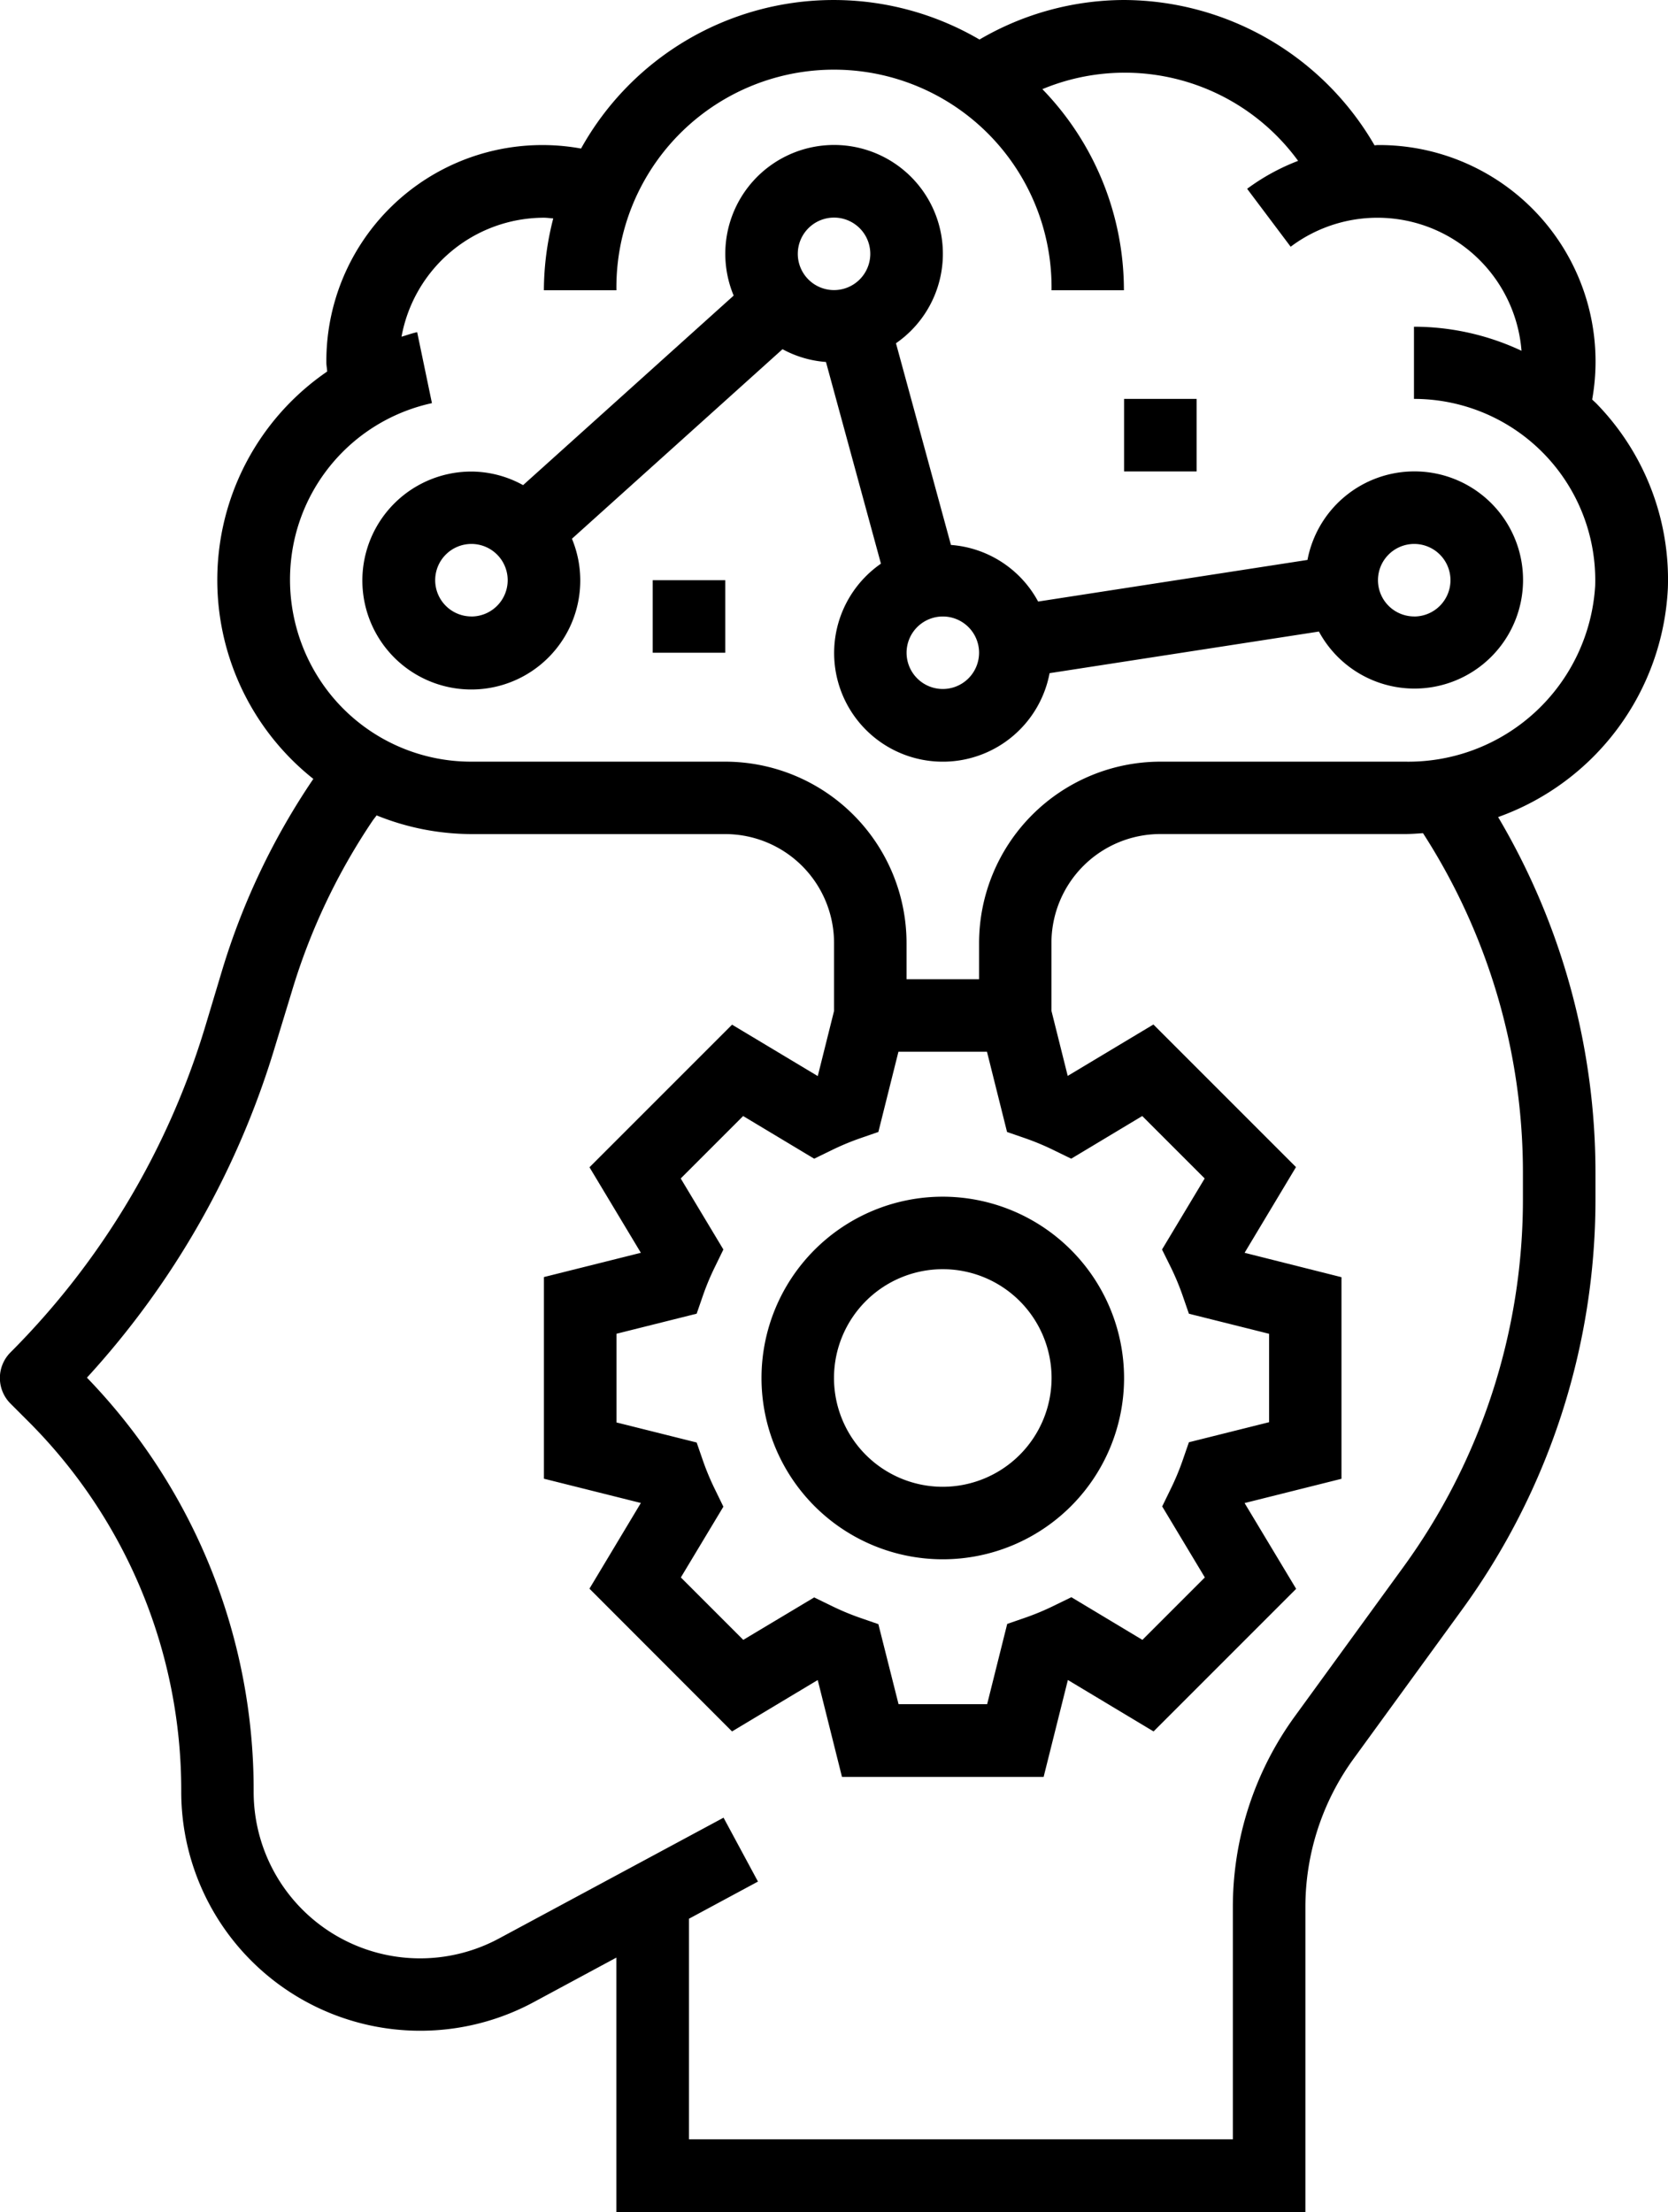 <svg id="psychiatry_1_" data-name="psychiatry (1)" xmlns="http://www.w3.org/2000/svg" width="40.08" height="53.148" viewBox="0 0 40.08 53.148">
  <g id="Grupo_48" data-name="Grupo 48" transform="translate(0)">
    <g id="Grupo_47" data-name="Grupo 47" transform="translate(0)">
      <path id="Trazado_135" data-name="Trazado 135" d="M100.071,14.128a6.055,6.055,0,0,0-1.719-4.434c-.032-.033-.068-.062-.1-.095A5.2,5.2,0,0,0,93.1,3.485c-.026,0-.051.006-.078.006A6.984,6.984,0,0,0,87,0,6.906,6.906,0,0,0,83.53.95a6.944,6.944,0,0,0-9.574,2.619,5.191,5.191,0,0,0-6.12,5.144c0,.071.017.143.019.214a6.066,6.066,0,0,0-2.5,3.711,6.1,6.1,0,0,0,2.168,6.076,16.869,16.869,0,0,0-2.2,4.626l-.394,1.312a18.727,18.727,0,0,1-4.682,7.84.87.87,0,0,0,0,1.232l.408.408a12.526,12.526,0,0,1,3.694,8.917,5.744,5.744,0,0,0,8.465,5.057l1.99-1.072v6.114H91.361V45.831a6.063,6.063,0,0,1,1.167-3.587L95.106,38.7a16.754,16.754,0,0,0,3.225-9.916v-.6a16.787,16.787,0,0,0-2.339-8.553A6.156,6.156,0,0,0,100.071,14.128ZM96.588,28.185v.6a15.018,15.018,0,0,1-2.891,8.89l-2.579,3.547a7.793,7.793,0,0,0-1.5,4.612V51.4H76.549V46.1l1.658-.893-.827-1.535-5.391,2.9a4,4,0,0,1-5.9-3.522A14.25,14.25,0,0,0,62.083,33.1,20.485,20.485,0,0,0,66.6,25.153L67,23.841A15.061,15.061,0,0,1,68.96,19.7l.084-.109a6.1,6.1,0,0,0,2.277.449h6.1a2.617,2.617,0,0,1,2.614,2.614v1.636l-.391,1.564-2.059-1.235-3.426,3.426L75.393,30.1l-2.329.583v4.845l2.329.583-1.235,2.059L77.584,41.6l2.059-1.235.583,2.328h4.845l.583-2.329L87.713,41.6l3.426-3.426L89.9,36.113l2.328-.583V30.686L89.9,30.1l1.235-2.059-3.426-3.426-2.059,1.235-.391-1.564V22.653a2.617,2.617,0,0,1,2.614-2.614h5.879c.146,0,.29-.011.435-.021A15.048,15.048,0,0,1,96.588,28.185Zm-8.461,2.262a6.164,6.164,0,0,1,.281.672l.154.445,1.927.482V34.17l-1.927.482-.154.445a6.093,6.093,0,0,1-.281.672l-.207.425L88.945,37.9l-1.5,1.5-1.707-1.025-.425.207a6.164,6.164,0,0,1-.672.281l-.445.154-.482,1.928H81.585L81.1,39.022l-.445-.154a6.092,6.092,0,0,1-.672-.281l-.425-.207L77.854,39.4l-1.5-1.5L77.376,36.2l-.207-.425a6.168,6.168,0,0,1-.281-.672l-.154-.445-1.927-.482V32.045l1.927-.482.154-.445a6.1,6.1,0,0,1,.281-.672l.207-.425-1.025-1.707,1.5-1.5,1.707,1.025.425-.207a6.163,6.163,0,0,1,.672-.281l.445-.154.482-1.927H83.71l.482,1.927.445.154a6.093,6.093,0,0,1,.672.281l.425.207,1.707-1.025,1.5,1.5-1.025,1.707ZM93.755,18.3H87.876a4.361,4.361,0,0,0-4.356,4.356v.871H81.777v-.871A4.361,4.361,0,0,0,77.42,18.3h-6.1a4.342,4.342,0,0,1-3.382-1.611,4.4,4.4,0,0,1-.876-3.692,4.33,4.33,0,0,1,3.311-3.311l-.355-1.705c-.129.027-.251.073-.376.109a3.484,3.484,0,0,1,3.421-2.859c.076,0,.15.012.225.017a6.963,6.963,0,0,0-.225,1.726h1.743a5.228,5.228,0,1,1,10.455,0H87a6.939,6.939,0,0,0-1.959-4.832,5.154,5.154,0,0,1,6.145,1.723,5.154,5.154,0,0,0-1.225.671l1.046,1.392a3.472,3.472,0,0,1,5.547,2.5,6.076,6.076,0,0,0-2.584-.578V9.584a4.356,4.356,0,0,1,4.354,4.491A4.5,4.5,0,0,1,93.755,18.3Z" transform="translate(-59.994 0)"/>
    </g>
  </g>
  <g id="Grupo_50" data-name="Grupo 50" transform="translate(18.298 28.752)">
    <g id="Grupo_49" data-name="Grupo 49" transform="translate(0)">
      <path id="Trazado_136" data-name="Trazado 136" d="M232.36,264a4.356,4.356,0,1,0,4.356,4.356A4.361,4.361,0,0,0,232.36,264Zm0,6.97a2.614,2.614,0,1,1,2.614-2.614A2.617,2.617,0,0,1,232.36,270.97Z" transform="translate(-228.004 -264)"/>
    </g>
  </g>
  <g id="Grupo_52" data-name="Grupo 52" transform="translate(8.714 3.485)">
    <g id="Grupo_51" data-name="Grupo 51" transform="translate(0)">
      <path id="Trazado_137" data-name="Trazado 137" d="M165.271,39.841a2.615,2.615,0,0,0-2.564,2.127l-6.472,1a2.6,2.6,0,0,0-2.095-1.36l-1.321-4.846a2.614,2.614,0,1,0-3.9-1.145l-5.06,4.554a2.584,2.584,0,0,0-1.239-.326,2.618,2.618,0,1,0,2.413,1.614l5.06-4.554a2.572,2.572,0,0,0,1.044.307l1.321,4.846a2.611,2.611,0,1,0,4.052,2.631l6.472-1a2.609,2.609,0,1,0,2.291-3.848Zm-22.653,3.485a.871.871,0,1,1,.871-.871A.872.872,0,0,1,142.618,43.327Zm8.713-7.841a.871.871,0,1,1,.871-.871A.872.872,0,0,1,151.331,35.485Zm2.614,9.584a.871.871,0,1,1,.871-.871A.872.872,0,0,1,153.944,45.069Zm11.327-1.743a.871.871,0,1,1,.871-.871A.872.872,0,0,1,165.271,43.327Z" transform="translate(-140.004 -32)"/>
    </g>
  </g>
  <g id="Grupo_54" data-name="Grupo 54" transform="translate(27.01 9.584)">
    <g id="Grupo_53" data-name="Grupo 53" transform="translate(0)">
      <rect id="Rectángulo_27" data-name="Rectángulo 27" width="1.743" height="1.743"/>
    </g>
  </g>
  <g id="Grupo_56" data-name="Grupo 56" transform="translate(15.684 13.94)">
    <g id="Grupo_55" data-name="Grupo 55">
      <rect id="Rectángulo_28" data-name="Rectángulo 28" width="1.743" height="1.743"/>
    </g>
  </g>
</svg>
